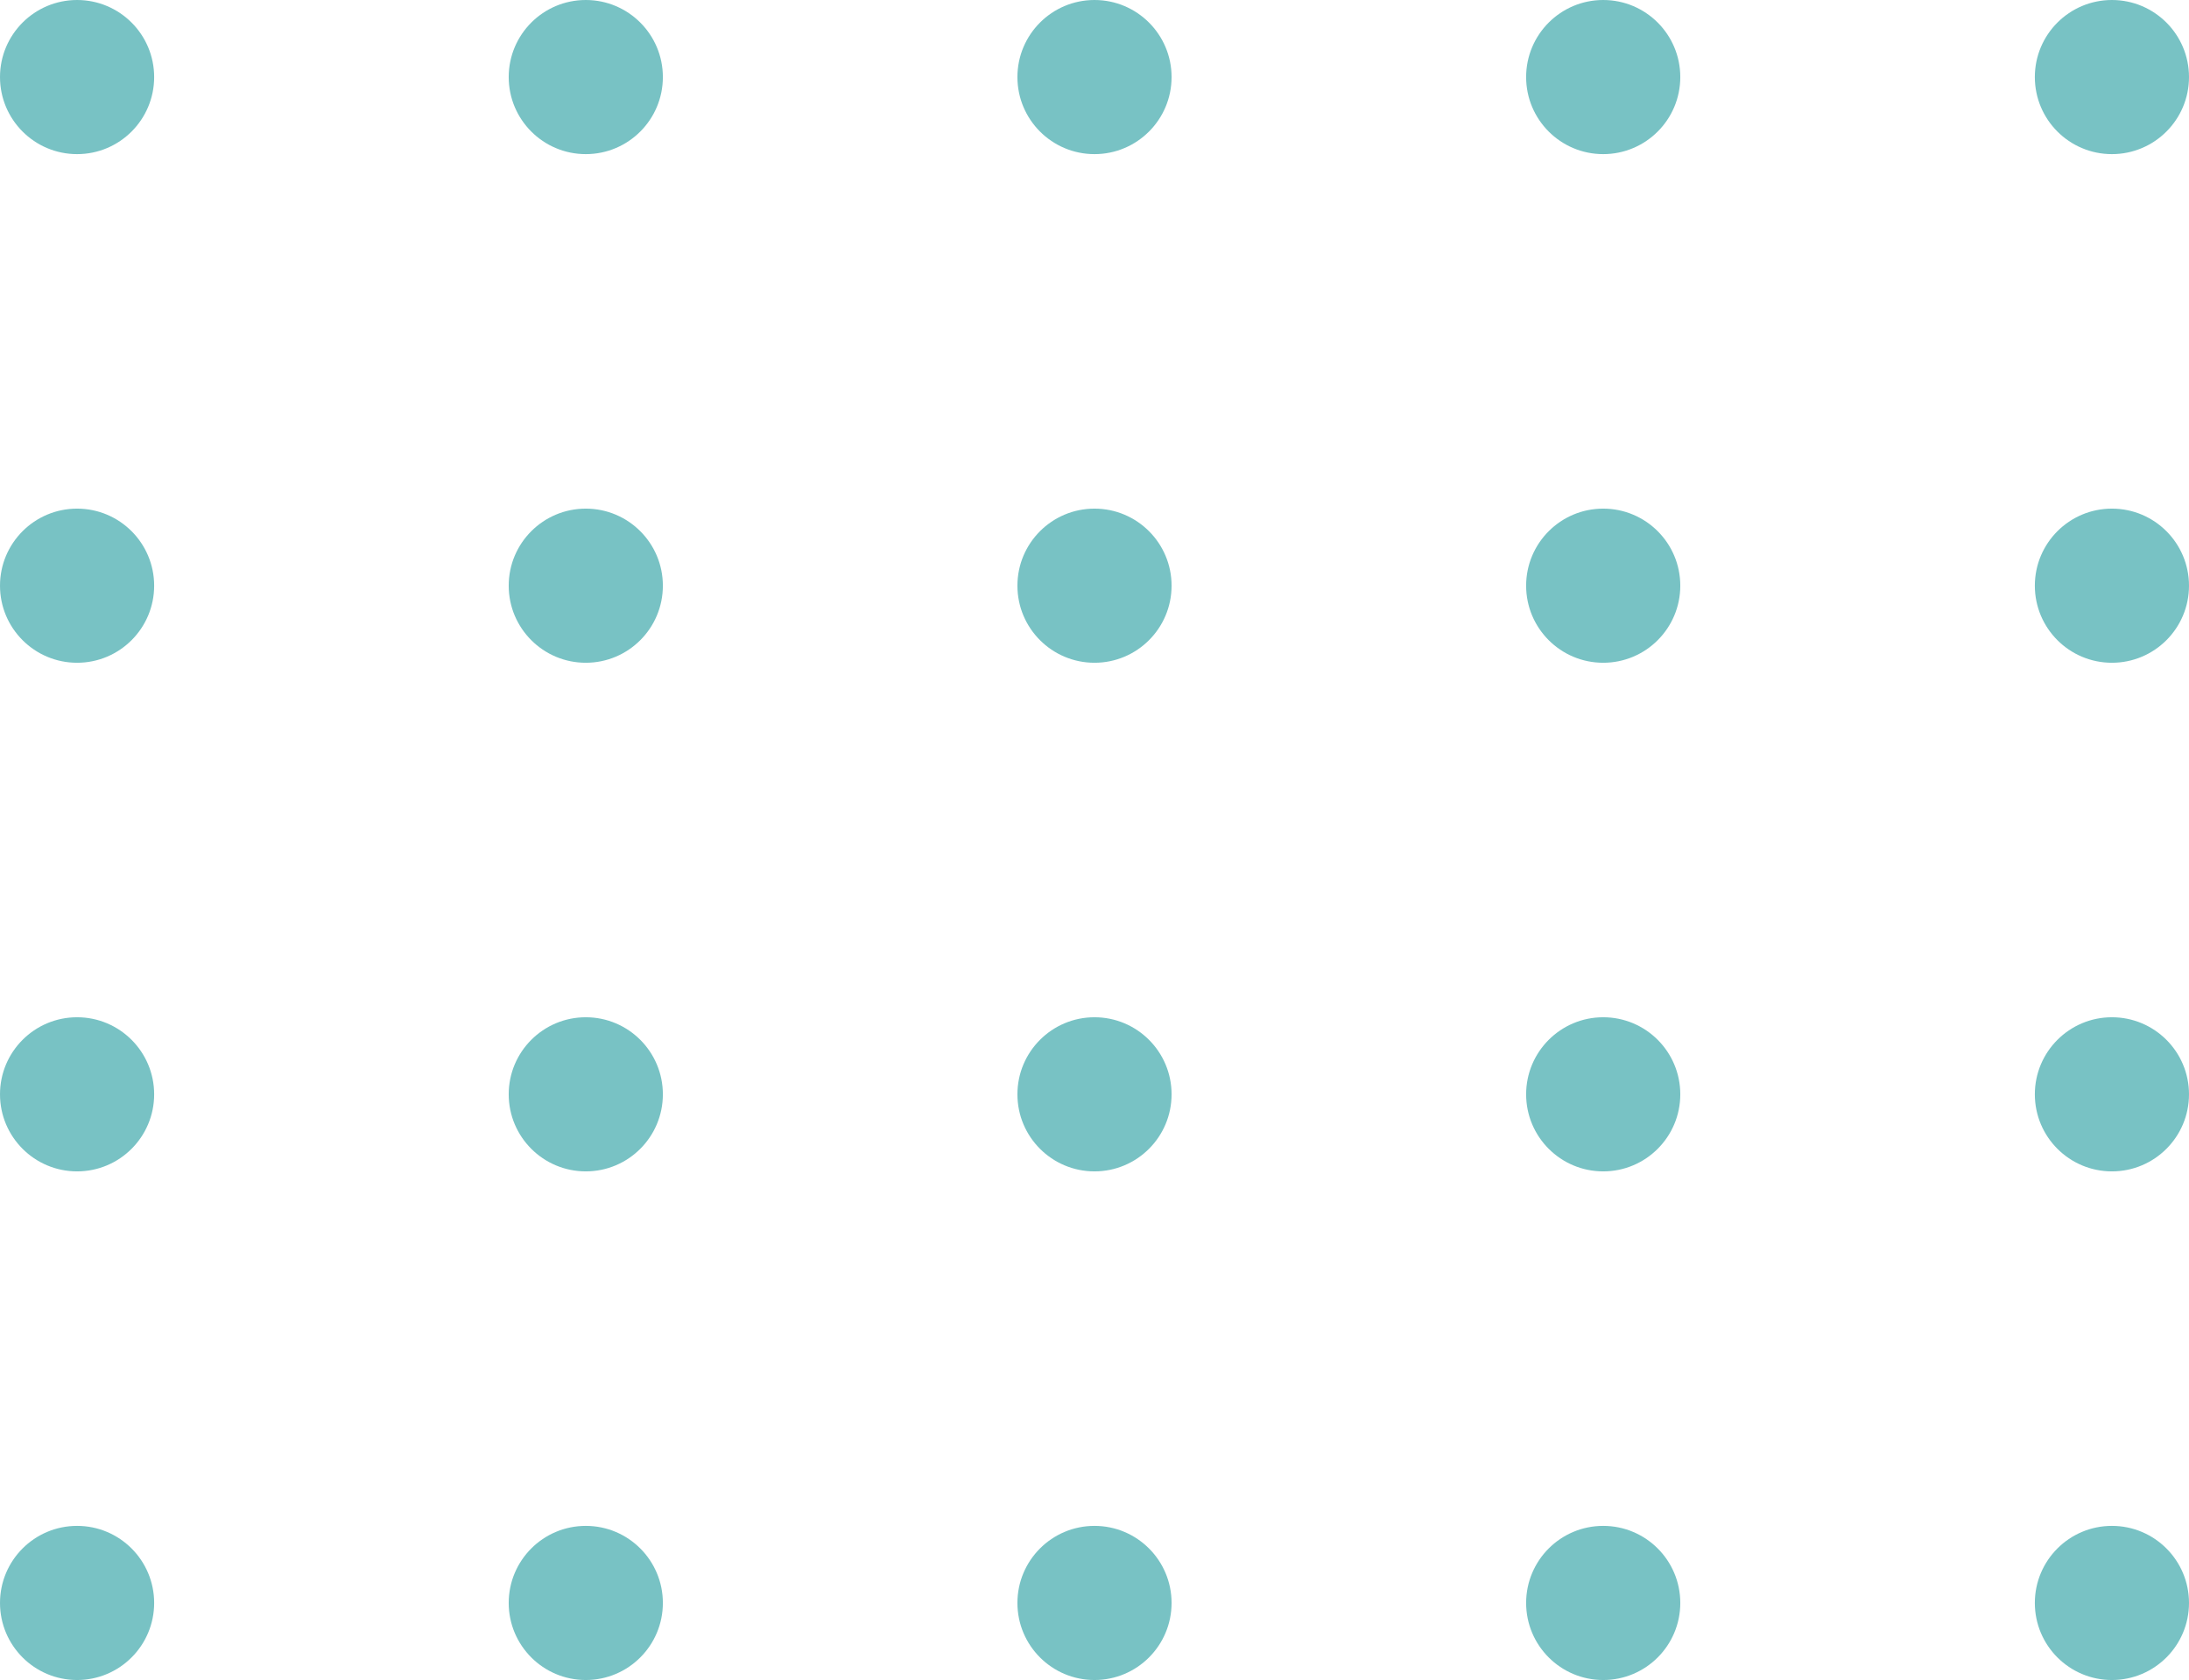 <?xml version="1.0" encoding="utf-8"?>
<!-- Generator: Adobe Illustrator 24.3.0, SVG Export Plug-In . SVG Version: 6.00 Build 0)  -->
<svg version="1.1" id="圖層_1" xmlns="http://www.w3.org/2000/svg" xmlns:xlink="http://www.w3.org/1999/xlink" x="0px" y="0px"
	 viewBox="0 0 142 109" style="enable-background:new 0 0 142 109;" xml:space="preserve">
<style type="text/css">
	.st0{fill:#78C2C4;}
</style>
<g id="dots" transform="translate(-131 -963)">
	<circle id="Ellipse_2" class="st0" cx="136" cy="968" r="5"/>
	<circle id="Ellipse_2-2" class="st0" cx="169" cy="968" r="5"/>
	<circle id="Ellipse_2-3" class="st0" cx="202" cy="968" r="5"/>
	<circle id="Ellipse_2-4" class="st0" cx="235" cy="968" r="5"/>
	<circle id="Ellipse_2-5" class="st0" cx="268" cy="968" r="5"/>
	<circle id="Ellipse_2-6" class="st0" cx="136" cy="1001" r="5"/>
	<circle id="Ellipse_2-7" class="st0" cx="169" cy="1001" r="5"/>
	<circle id="Ellipse_2-8" class="st0" cx="202" cy="1001" r="5"/>
	<circle id="Ellipse_2-9" class="st0" cx="235" cy="1001" r="5"/>
	<circle id="Ellipse_2-10" class="st0" cx="268" cy="1001" r="5"/>
	<circle id="Ellipse_2-11" class="st0" cx="136" cy="1034" r="5"/>
	<circle id="Ellipse_2-12" class="st0" cx="169" cy="1034" r="5"/>
	<circle id="Ellipse_2-13" class="st0" cx="202" cy="1034" r="5"/>
	<circle id="Ellipse_2-14" class="st0" cx="235" cy="1034" r="5"/>
	<circle id="Ellipse_2-15" class="st0" cx="268" cy="1034" r="5"/>
	<circle id="Ellipse_2-16" class="st0" cx="136" cy="1067" r="5"/>
	<circle id="Ellipse_2-17" class="st0" cx="169" cy="1067" r="5"/>
	<circle id="Ellipse_2-18" class="st0" cx="202" cy="1067" r="5"/>
	<circle id="Ellipse_2-19" class="st0" cx="235" cy="1067" r="5"/>
	<circle id="Ellipse_2-20" class="st0" cx="268" cy="1067" r="5"/>
</g>
</svg>
